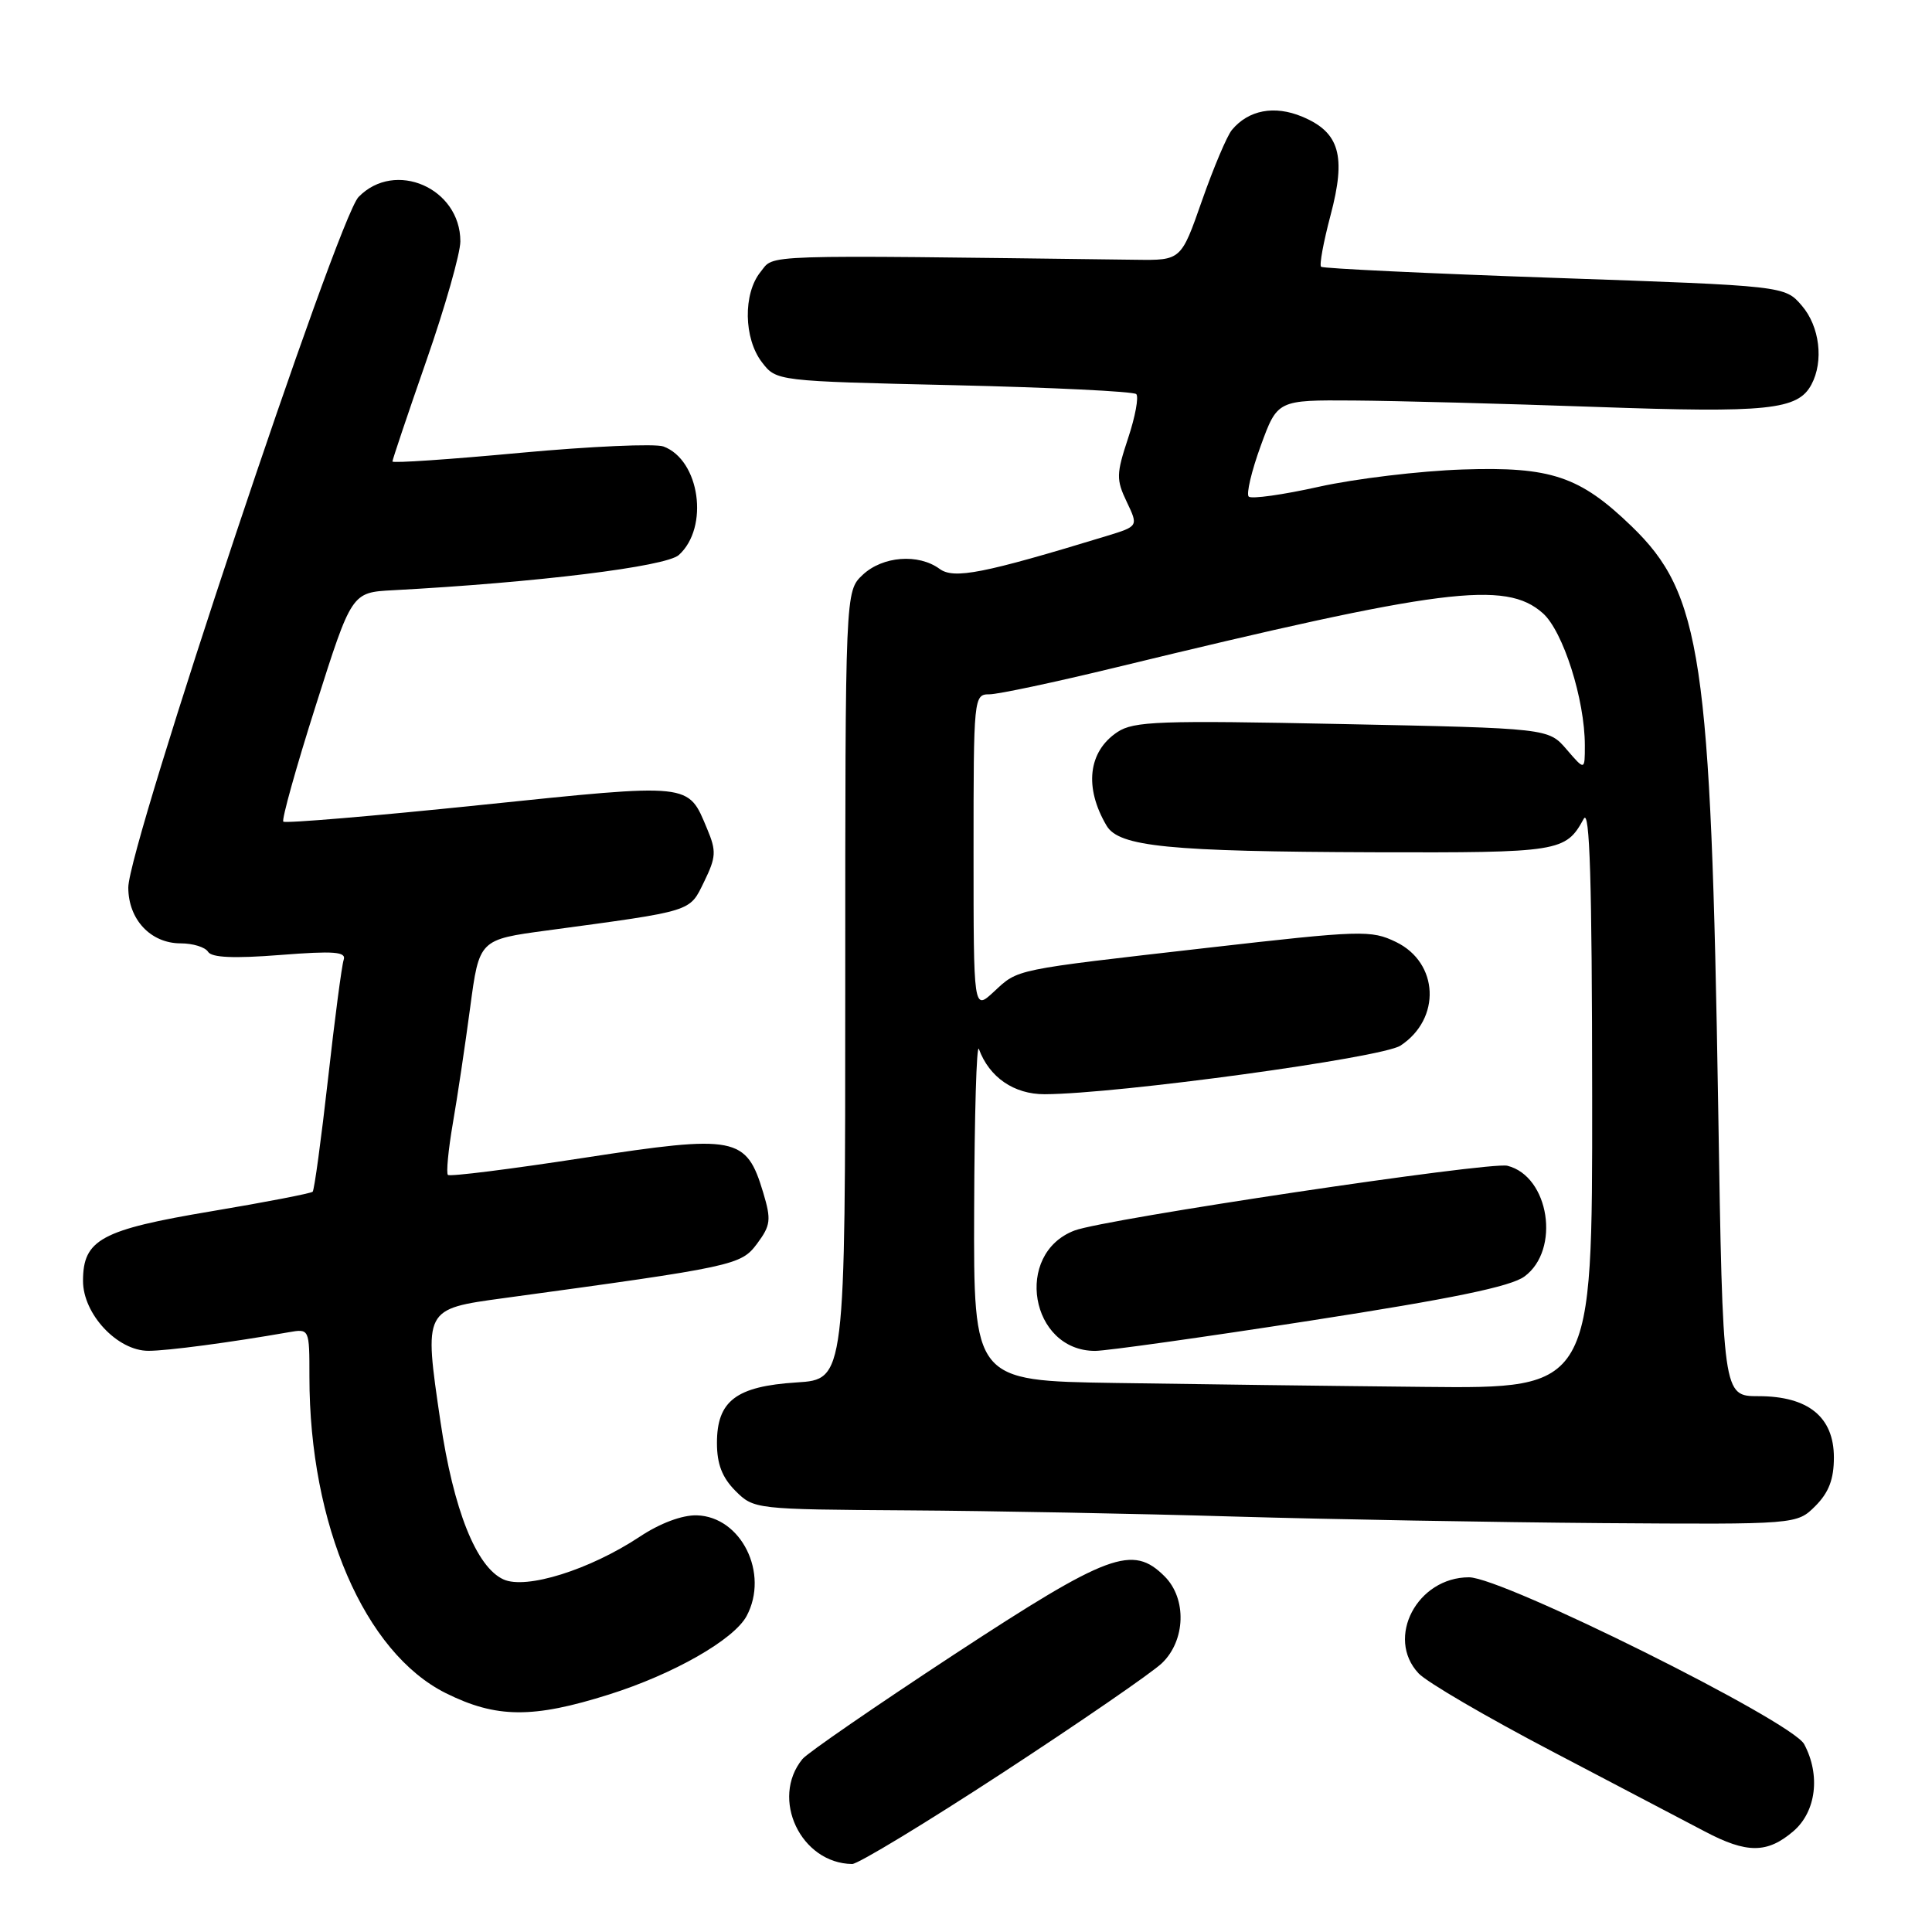 <?xml version="1.0" encoding="UTF-8" standalone="no"?>
<!DOCTYPE svg PUBLIC "-//W3C//DTD SVG 1.1//EN" "http://www.w3.org/Graphics/SVG/1.1/DTD/svg11.dtd" >
<svg xmlns="http://www.w3.org/2000/svg" xmlns:xlink="http://www.w3.org/1999/xlink" version="1.1" viewBox="0 0 256 256">
 <g >
 <path fill="currentColor"
d=" M 132.92 234.86 C 143.14 228.18 152.60 221.67 153.95 220.39 C 157.10 217.39 157.28 211.84 154.32 208.88 C 150.07 204.63 146.92 205.80 126.44 219.22 C 116.02 226.06 106.97 232.29 106.33 233.08 C 102.04 238.33 106.11 246.91 112.92 246.99 C 113.70 246.99 122.70 241.54 132.92 234.86 Z  M 237.65 242.63 C 240.65 240.04 241.25 235.20 239.06 231.11 C 237.43 228.07 199.12 209.00 194.65 209.00 C 187.79 209.00 183.57 217.02 187.96 221.72 C 189.03 222.88 197.02 227.54 205.71 232.09 C 214.39 236.64 223.48 241.40 225.90 242.68 C 231.47 245.62 234.18 245.61 237.65 242.63 Z  M 80.70 224.53 C 89.24 221.84 97.25 217.26 98.93 214.13 C 101.95 208.49 98.22 200.96 92.33 200.79 C 90.39 200.74 87.46 201.83 84.74 203.64 C 78.13 208.01 69.71 210.65 66.71 209.28 C 63.11 207.64 60.09 200.07 58.36 188.35 C 56.16 173.39 56.12 173.46 66.74 172.01 C 97.39 167.83 98.17 167.66 100.32 164.79 C 102.12 162.36 102.21 161.64 101.13 158.03 C 98.89 150.58 97.55 150.32 77.36 153.42 C 67.70 154.91 59.59 155.93 59.35 155.68 C 59.11 155.44 59.40 152.37 60.00 148.87 C 60.61 145.37 61.64 138.45 62.30 133.50 C 63.50 124.50 63.50 124.50 72.50 123.29 C 92.03 120.65 91.32 120.87 93.30 116.83 C 94.89 113.57 94.94 112.78 93.70 109.83 C 91.13 103.69 91.82 103.76 63.65 106.67 C 49.54 108.13 37.79 109.12 37.54 108.87 C 37.30 108.63 39.23 101.69 41.85 93.46 C 46.60 78.50 46.60 78.50 52.05 78.21 C 71.11 77.19 88.25 75.08 89.95 73.54 C 94.00 69.88 92.73 60.95 87.91 59.16 C 86.81 58.76 78.29 59.14 68.96 60.00 C 59.63 60.87 52.00 61.39 52.00 61.15 C 52.00 60.91 54.02 54.90 56.50 47.78 C 58.98 40.67 61.00 33.56 61.00 31.98 C 61.00 24.92 52.34 21.14 47.51 26.10 C 44.73 28.95 17.00 112.11 17.00 117.60 C 17.00 121.84 19.97 125.00 23.94 125.00 C 25.56 125.00 27.19 125.50 27.57 126.12 C 28.05 126.89 30.98 127.02 37.13 126.54 C 44.28 125.98 45.91 126.11 45.54 127.18 C 45.29 127.90 44.35 135.03 43.46 143.00 C 42.56 150.97 41.65 157.68 41.43 157.91 C 41.20 158.13 35.17 159.30 28.01 160.50 C 13.39 162.95 11.00 164.25 11.00 169.73 C 11.00 174.13 15.57 179.00 19.67 178.99 C 22.19 178.99 30.54 177.88 38.25 176.53 C 41.00 176.05 41.00 176.05 41.00 182.44 C 41.00 202.04 48.31 218.98 59.07 224.35 C 65.76 227.68 70.60 227.72 80.70 224.53 Z  M 240.55 199.55 C 242.33 197.76 243.00 196.00 243.00 193.12 C 243.00 187.76 239.60 185.00 233.01 185.00 C 228.28 185.00 228.28 185.00 227.67 146.75 C 226.71 87.10 225.46 78.67 216.17 69.71 C 209.32 63.10 205.50 61.82 193.82 62.21 C 188.14 62.40 179.58 63.43 174.80 64.49 C 170.01 65.56 165.81 66.15 165.46 65.80 C 165.12 65.45 165.83 62.43 167.05 59.08 C 169.27 53.00 169.27 53.00 179.38 53.07 C 184.95 53.11 199.40 53.49 211.50 53.92 C 234.28 54.73 238.22 54.32 240.02 50.96 C 241.68 47.86 241.12 43.25 238.75 40.50 C 236.50 37.88 236.50 37.88 206.00 36.82 C 189.22 36.24 175.30 35.57 175.05 35.35 C 174.80 35.12 175.37 32.06 176.30 28.54 C 178.40 20.65 177.51 17.53 172.55 15.46 C 168.87 13.92 165.43 14.57 163.23 17.22 C 162.58 18.01 160.80 22.22 159.27 26.58 C 156.50 34.50 156.50 34.50 150.50 34.42 C 99.71 33.78 102.68 33.68 100.77 36.04 C 98.45 38.91 98.54 44.85 100.96 48.00 C 102.88 50.50 102.88 50.50 126.40 51.04 C 139.33 51.34 150.20 51.87 150.56 52.22 C 150.91 52.58 150.43 55.21 149.48 58.06 C 147.91 62.80 147.89 63.55 149.30 66.50 C 150.84 69.73 150.84 69.73 146.67 71.01 C 130.28 76.01 126.41 76.77 124.50 75.38 C 121.69 73.32 116.95 73.69 114.31 76.17 C 112.00 78.35 112.00 78.35 112.00 130.56 C 112.00 182.77 112.00 182.77 105.56 183.18 C 97.54 183.69 95.00 185.62 95.00 191.20 C 95.00 194.00 95.69 195.78 97.45 197.55 C 99.89 199.98 100.07 200.00 120.20 200.13 C 131.37 200.20 150.85 200.57 163.50 200.95 C 176.15 201.32 198.11 201.71 212.30 201.82 C 238.09 202.00 238.09 202.00 240.55 199.55 Z  M 147.75 183.25 C 129.00 182.96 129.00 182.96 129.08 160.23 C 129.12 147.73 129.40 138.18 129.71 139.00 C 131.08 142.75 134.36 145.00 138.42 144.99 C 148.09 144.95 183.09 140.17 185.57 138.55 C 190.98 135.00 190.66 127.57 184.98 124.82 C 181.68 123.22 180.41 123.26 160.00 125.59 C 134.02 128.56 134.98 128.36 131.67 131.43 C 129.00 133.90 129.00 133.90 129.00 112.95 C 129.00 92.35 129.03 92.00 131.10 92.00 C 132.25 92.00 139.78 90.40 147.85 88.44 C 191.15 77.93 199.49 76.87 204.43 81.25 C 207.12 83.63 210.00 92.70 210.00 98.77 C 210.00 102.11 210.00 102.11 207.59 99.31 C 205.18 96.50 205.18 96.50 177.84 95.94 C 153.62 95.44 150.22 95.56 148.05 97.01 C 144.18 99.59 143.64 104.35 146.63 109.41 C 148.27 112.19 154.88 112.84 182.06 112.93 C 206.68 113.00 207.45 112.88 209.85 108.50 C 210.65 107.02 210.95 116.63 210.97 145.25 C 211.00 184.00 211.00 184.00 188.75 183.77 C 176.51 183.65 158.06 183.41 147.75 183.25 Z  M 173.64 174.99 C 192.42 172.08 200.18 170.48 202.00 169.14 C 206.80 165.61 205.29 155.86 199.74 154.47 C 197.42 153.89 146.40 161.52 142.38 163.05 C 134.30 166.12 136.50 179.00 145.11 179.00 C 146.57 179.00 159.41 177.20 173.64 174.99 Z "/>
</g>
</svg>